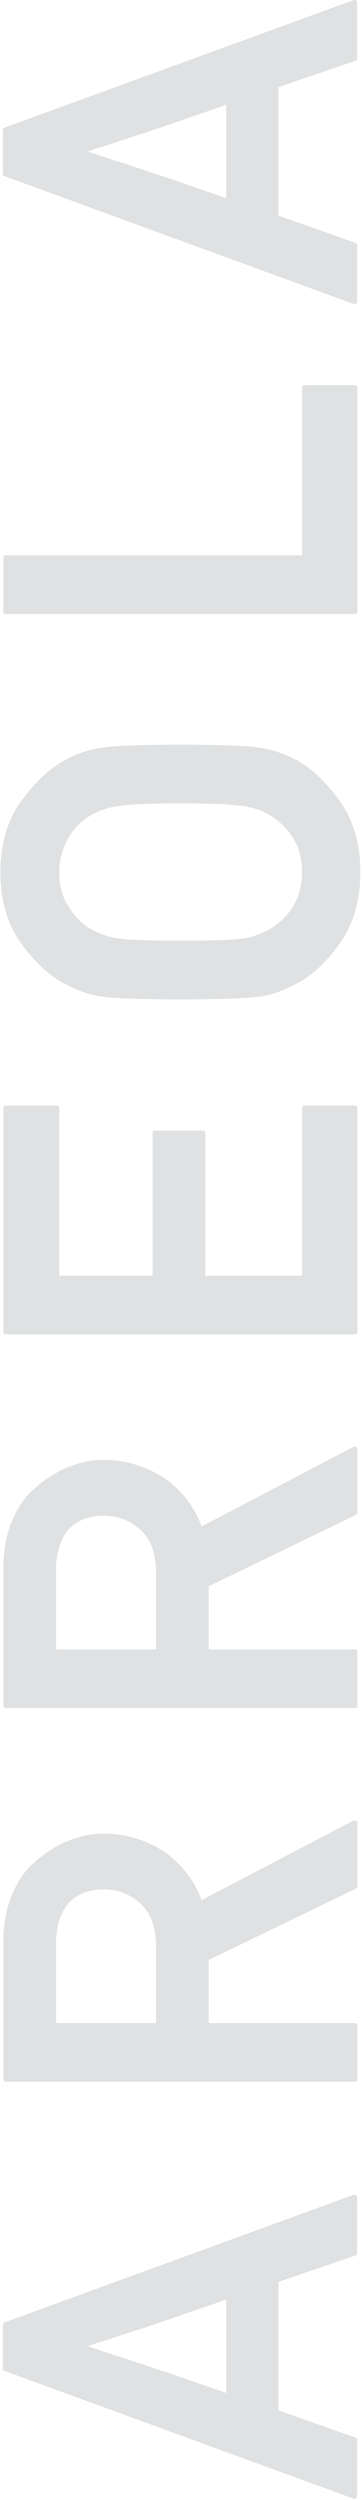 <?xml version="1.0" encoding="UTF-8"?>
<svg width="112px" height="772px" viewBox="0 0 112 772" version="1.1" xmlns="http://www.w3.org/2000/svg" xmlns:xlink="http://www.w3.org/1999/xlink">
    <!-- Generator: Sketch 47.1 (45422) - http://www.bohemiancoding.com/sketch -->
    <title>ARREOLA</title>
    <desc>Created with Sketch.</desc>
    <defs></defs>
    <g id="Bootstrap-4-Grid-System" stroke="none" stroke-width="1" fill="none" fill-rule="evenodd">
        <path d="M-329.113,440.514 C-329.464,440.514 -329.714,440.389 -329.865,440.138 C-330.015,439.888 -330.04,439.612 -329.94,439.311 L-290.538,331.481 C-290.437,331.08 -290.187,330.88 -289.786,330.88 L-276.326,330.88 C-276.175,330.88 -276.012,330.942 -275.837,331.068 C-275.661,331.193 -275.549,331.331 -275.498,331.481 L-236.171,439.311 C-236.071,439.612 -236.096,439.888 -236.246,440.138 C-236.397,440.389 -236.622,440.514 -236.923,440.514 L-254.143,440.514 C-254.544,440.514 -254.795,440.314 -254.895,439.913 L-263.016,416.151 L-302.719,416.151 C-304.123,420.212 -305.514,424.184 -306.892,428.069 C-308.271,431.955 -309.662,435.902 -311.066,439.913 C-311.116,440.063 -311.229,440.201 -311.404,440.326 C-311.58,440.452 -311.743,440.514 -311.893,440.514 L-329.113,440.514 Z M-268.43,399.984 C-268.53,399.633 -268.668,399.257 -268.844,398.856 C-269.019,398.455 -269.157,398.104 -269.257,397.803 C-270.109,395.347 -270.886,393.079 -271.588,390.998 C-272.29,388.918 -272.917,387.101 -273.468,385.547 C-273.819,384.544 -274.157,383.566 -274.483,382.614 C-274.809,381.661 -275.122,380.759 -275.423,379.907 C-275.674,379.105 -275.925,378.34 -276.175,377.613 C-276.426,376.887 -276.676,376.172 -276.927,375.47 C-277.378,374.017 -277.842,372.563 -278.318,371.109 C-278.795,369.655 -279.283,368.151 -279.785,366.597 C-280.035,365.895 -280.298,365.118 -280.574,364.266 C-280.85,363.414 -281.138,362.512 -281.439,361.559 C-281.589,361.058 -281.702,360.669 -281.777,360.394 C-281.852,360.118 -281.94,359.842 -282.04,359.567 C-282.141,359.291 -282.253,358.978 -282.379,358.627 C-282.504,358.276 -282.667,357.774 -282.868,357.123 C-283.419,358.777 -283.933,360.306 -284.409,361.71 C-284.885,363.113 -285.324,364.417 -285.725,365.62 C-285.825,365.921 -285.9,366.196 -285.951,366.447 C-286.001,366.698 -286.076,366.948 -286.176,367.199 C-286.427,368.051 -286.69,368.853 -286.966,369.605 C-287.241,370.357 -287.505,371.109 -287.755,371.861 C-288.006,372.663 -288.257,373.44 -288.507,374.192 C-288.758,374.944 -289.009,375.671 -289.259,376.373 C-289.76,377.877 -290.274,379.456 -290.801,381.11 C-291.327,382.764 -291.916,384.494 -292.568,386.298 C-293.219,388.103 -293.896,390.046 -294.598,392.126 C-295.3,394.207 -296.202,396.826 -297.305,399.984 L-268.43,399.984 Z M-183.109,347.347 L-183.109,378.253 L-159.272,378.253 C-153.457,378.253 -149.096,376.648 -146.188,373.44 C-143.281,370.232 -141.827,366.422 -141.827,362.01 C-141.827,359.504 -142.266,357.273 -143.143,355.318 C-144.02,353.363 -145.286,351.759 -146.94,350.506 C-148.394,349.503 -150.086,348.726 -152.016,348.174 C-153.946,347.623 -156.039,347.347 -158.295,347.347 L-183.109,347.347 Z M-200.329,440.59 C-200.931,440.59 -201.231,440.289 -201.231,439.687 L-201.231,331.932 C-201.231,331.331 -200.931,331.03 -200.329,331.03 L-158.144,331.03 C-153.482,331.03 -149.271,331.669 -145.512,332.947 C-141.752,334.226 -138.468,336.043 -135.661,338.399 C-134.207,339.753 -132.816,341.294 -131.488,343.024 C-130.159,344.753 -128.981,346.62 -127.953,348.626 C-126.926,350.631 -126.111,352.761 -125.51,355.017 C-124.908,357.273 -124.607,359.604 -124.607,362.01 C-124.607,365.57 -125.109,368.941 -126.111,372.124 C-127.114,375.307 -128.517,378.278 -130.322,381.035 C-132.177,383.591 -134.333,385.835 -136.789,387.765 C-139.245,389.695 -142.028,391.236 -145.136,392.389 C-141.075,400.16 -136.989,407.967 -132.879,415.813 C-128.768,423.658 -124.683,431.466 -120.622,439.236 C-120.472,439.587 -120.472,439.9 -120.622,440.176 C-120.772,440.452 -121.023,440.59 -121.374,440.59 L-140.774,440.59 C-140.925,440.59 -141.075,440.527 -141.225,440.402 C-141.376,440.276 -141.501,440.163 -141.601,440.063 L-163.634,394.57 L-183.109,394.57 L-183.109,439.687 C-183.109,440.289 -183.41,440.59 -184.012,440.59 L-200.329,440.59 Z M-67.71,347.347 L-67.71,378.253 L-43.873,378.253 C-38.058,378.253 -33.697,376.648 -30.789,373.44 C-27.882,370.232 -26.428,366.422 -26.428,362.01 C-26.428,359.504 -26.867,357.273 -27.744,355.318 C-28.621,353.363 -29.887,351.759 -31.541,350.506 C-32.995,349.503 -34.687,348.726 -36.617,348.174 C-38.547,347.623 -40.64,347.347 -42.896,347.347 L-67.71,347.347 Z M-84.93,440.59 C-85.532,440.59 -85.832,440.289 -85.832,439.687 L-85.832,331.932 C-85.832,331.331 -85.532,331.03 -84.93,331.03 L-42.745,331.03 C-38.083,331.03 -33.872,331.669 -30.113,332.947 C-26.353,334.226 -23.069,336.043 -20.262,338.399 C-18.808,339.753 -17.417,341.294 -16.089,343.024 C-14.76,344.753 -13.582,346.62 -12.555,348.626 C-11.527,350.631 -10.712,352.761 -10.111,355.017 C-9.509,357.273 -9.208,359.604 -9.208,362.01 C-9.208,365.57 -9.71,368.941 -10.712,372.124 C-11.715,375.307 -13.119,378.278 -14.923,381.035 C-16.778,383.591 -18.934,385.835 -21.39,387.765 C-23.846,389.695 -26.629,391.236 -29.737,392.389 C-25.676,400.16 -21.591,407.967 -17.48,415.813 C-13.369,423.658 -9.284,431.466 -5.223,439.236 C-5.073,439.587 -5.073,439.9 -5.223,440.176 C-5.373,440.452 -5.624,440.59 -5.975,440.59 L-25.375,440.59 C-25.526,440.59 -25.676,440.527 -25.827,440.402 C-25.977,440.276 -26.102,440.163 -26.203,440.063 L-48.235,394.57 L-67.71,394.57 L-67.71,439.687 C-67.71,440.289 -68.011,440.59 -68.613,440.59 L-84.93,440.59 Z M30.469,440.59 C29.867,440.59 29.567,440.289 29.567,439.687 L29.567,331.932 C29.567,331.331 29.867,331.03 30.469,331.03 L99.348,331.03 C99.949,331.03 100.25,331.331 100.25,331.932 L100.25,347.423 C100.25,348.024 99.949,348.325 99.348,348.325 L47.689,348.325 L47.689,377.2 L91.603,377.2 C92.204,377.2 92.505,377.501 92.505,378.102 L92.505,392.69 C92.505,393.242 92.204,393.517 91.603,393.517 L47.689,393.517 L47.689,423.445 L99.348,423.445 C99.949,423.445 100.25,423.746 100.25,424.347 L100.25,439.687 C100.25,440.289 99.949,440.59 99.348,440.59 L30.469,440.59 Z M133.009,385.847 C133.009,379.28 133.097,373.916 133.273,369.756 C133.448,365.595 133.686,362.562 133.987,360.657 C134.338,358.752 134.839,356.922 135.491,355.168 C136.143,353.413 136.945,351.684 137.897,349.979 L137.822,349.979 C140.429,345.117 144.64,340.605 150.455,336.444 C156.32,332.233 163.614,330.128 172.337,330.128 C180.959,330.128 188.203,332.233 194.068,336.444 C199.983,340.705 204.244,345.217 206.851,349.979 C208.706,353.388 209.959,356.947 210.611,360.657 C210.962,362.562 211.225,365.595 211.401,369.756 C211.576,373.916 211.664,379.28 211.664,385.847 C211.664,398.731 211.313,407.153 210.611,411.113 C210.26,413.068 209.771,414.923 209.145,416.677 C208.518,418.432 207.779,420.111 206.926,421.715 C204.27,426.528 199.983,431.04 194.068,435.251 C188.153,439.411 180.909,441.492 172.337,441.492 C163.664,441.492 156.37,439.411 150.455,435.251 C144.64,431.14 140.429,426.628 137.822,421.715 L137.897,421.715 C136.945,420.011 136.143,418.294 135.491,416.565 C134.839,414.835 134.338,413.018 133.987,411.113 C133.686,409.208 133.448,406.163 133.273,401.977 C133.097,397.791 133.009,392.414 133.009,385.847 Z M151.132,385.847 C151.132,391.312 151.207,395.811 151.357,399.345 C151.507,402.879 151.783,405.498 152.184,407.203 C152.585,408.757 153.149,410.298 153.876,411.827 C154.603,413.356 155.418,414.697 156.32,415.85 C157.924,417.956 160.055,419.748 162.712,421.227 C165.369,422.706 168.577,423.445 172.337,423.445 C176.046,423.445 179.229,422.706 181.886,421.227 C184.543,419.748 186.649,417.956 188.203,415.85 C190.308,413.294 191.687,410.411 192.339,407.203 C193.141,403.994 193.542,396.876 193.542,385.847 C193.542,380.383 193.441,375.884 193.241,372.35 C193.04,368.816 192.74,366.221 192.339,364.567 C191.988,362.963 191.461,361.396 190.759,359.867 C190.058,358.338 189.23,356.972 188.278,355.769 C187.526,354.817 186.611,353.889 185.533,352.987 C184.456,352.085 183.24,351.295 181.886,350.618 C180.533,349.942 179.054,349.39 177.45,348.964 C175.846,348.538 174.141,348.325 172.337,348.325 C168.577,348.325 165.369,349.077 162.712,350.581 C160.055,352.085 157.924,353.814 156.32,355.769 C155.368,356.972 154.54,358.338 153.839,359.867 C153.137,361.396 152.585,362.963 152.184,364.567 C151.783,366.271 151.507,368.903 151.357,372.463 C151.207,376.022 151.132,380.483 151.132,385.847 Z M252.92,440.59 C252.319,440.59 252.018,440.289 252.018,439.687 L252.018,331.932 C252.018,331.331 252.319,331.03 252.92,331.03 L269.237,331.03 C269.839,331.03 270.14,331.331 270.14,331.932 L270.14,423.445 L321.799,423.445 C322.401,423.445 322.701,423.746 322.701,424.347 L322.701,439.687 C322.701,440.289 322.401,440.59 321.799,440.59 L252.92,440.59 Z M348.618,440.514 C348.267,440.514 348.016,440.389 347.866,440.138 C347.716,439.888 347.69,439.612 347.791,439.311 L387.193,331.481 C387.293,331.08 387.544,330.88 387.945,330.88 L401.405,330.88 C401.555,330.88 401.718,330.942 401.894,331.068 C402.069,331.193 402.182,331.331 402.232,331.481 L441.559,439.311 C441.66,439.612 441.634,439.888 441.484,440.138 C441.334,440.389 441.108,440.514 440.807,440.514 L423.588,440.514 C423.187,440.514 422.936,440.314 422.836,439.913 L414.715,416.151 L375.011,416.151 C373.608,420.212 372.217,424.184 370.838,428.069 C369.46,431.955 368.068,435.902 366.665,439.913 C366.615,440.063 366.502,440.201 366.326,440.326 C366.151,440.452 365.988,440.514 365.838,440.514 L348.618,440.514 Z M409.301,399.984 C409.2,399.633 409.062,399.257 408.887,398.856 C408.711,398.455 408.574,398.104 408.473,397.803 C407.621,395.347 406.844,393.079 406.142,390.998 C405.44,388.918 404.814,387.101 404.262,385.547 C403.912,384.544 403.573,383.566 403.247,382.614 C402.921,381.661 402.608,380.759 402.307,379.907 C402.057,379.105 401.806,378.34 401.555,377.613 C401.305,376.887 401.054,376.172 400.803,375.47 C400.352,374.017 399.889,372.563 399.412,371.109 C398.936,369.655 398.447,368.151 397.946,366.597 C397.695,365.895 397.432,365.118 397.156,364.266 C396.881,363.414 396.592,362.512 396.292,361.559 C396.141,361.058 396.029,360.669 395.953,360.394 C395.878,360.118 395.79,359.842 395.69,359.567 C395.59,359.291 395.477,358.978 395.352,358.627 C395.226,358.276 395.064,357.774 394.863,357.123 C394.312,358.777 393.798,360.306 393.322,361.71 C392.845,363.113 392.407,364.417 392.006,365.62 C391.905,365.921 391.83,366.196 391.78,366.447 C391.73,366.698 391.655,366.948 391.554,367.199 C391.304,368.051 391.041,368.853 390.765,369.605 C390.489,370.357 390.226,371.109 389.975,371.861 C389.725,372.663 389.474,373.44 389.223,374.192 C388.973,374.944 388.722,375.671 388.471,376.373 C387.97,377.877 387.456,379.456 386.93,381.11 C386.404,382.764 385.815,384.494 385.163,386.298 C384.511,388.103 383.834,390.046 383.133,392.126 C382.431,394.207 381.528,396.826 380.426,399.984 L409.301,399.984 Z" id="ARREOLA" fill="#E0E1E2" transform="translate(55.81, 385.81) rotate(-90) translate(-55.81, -385.81) "></path>
    </g>
</svg>